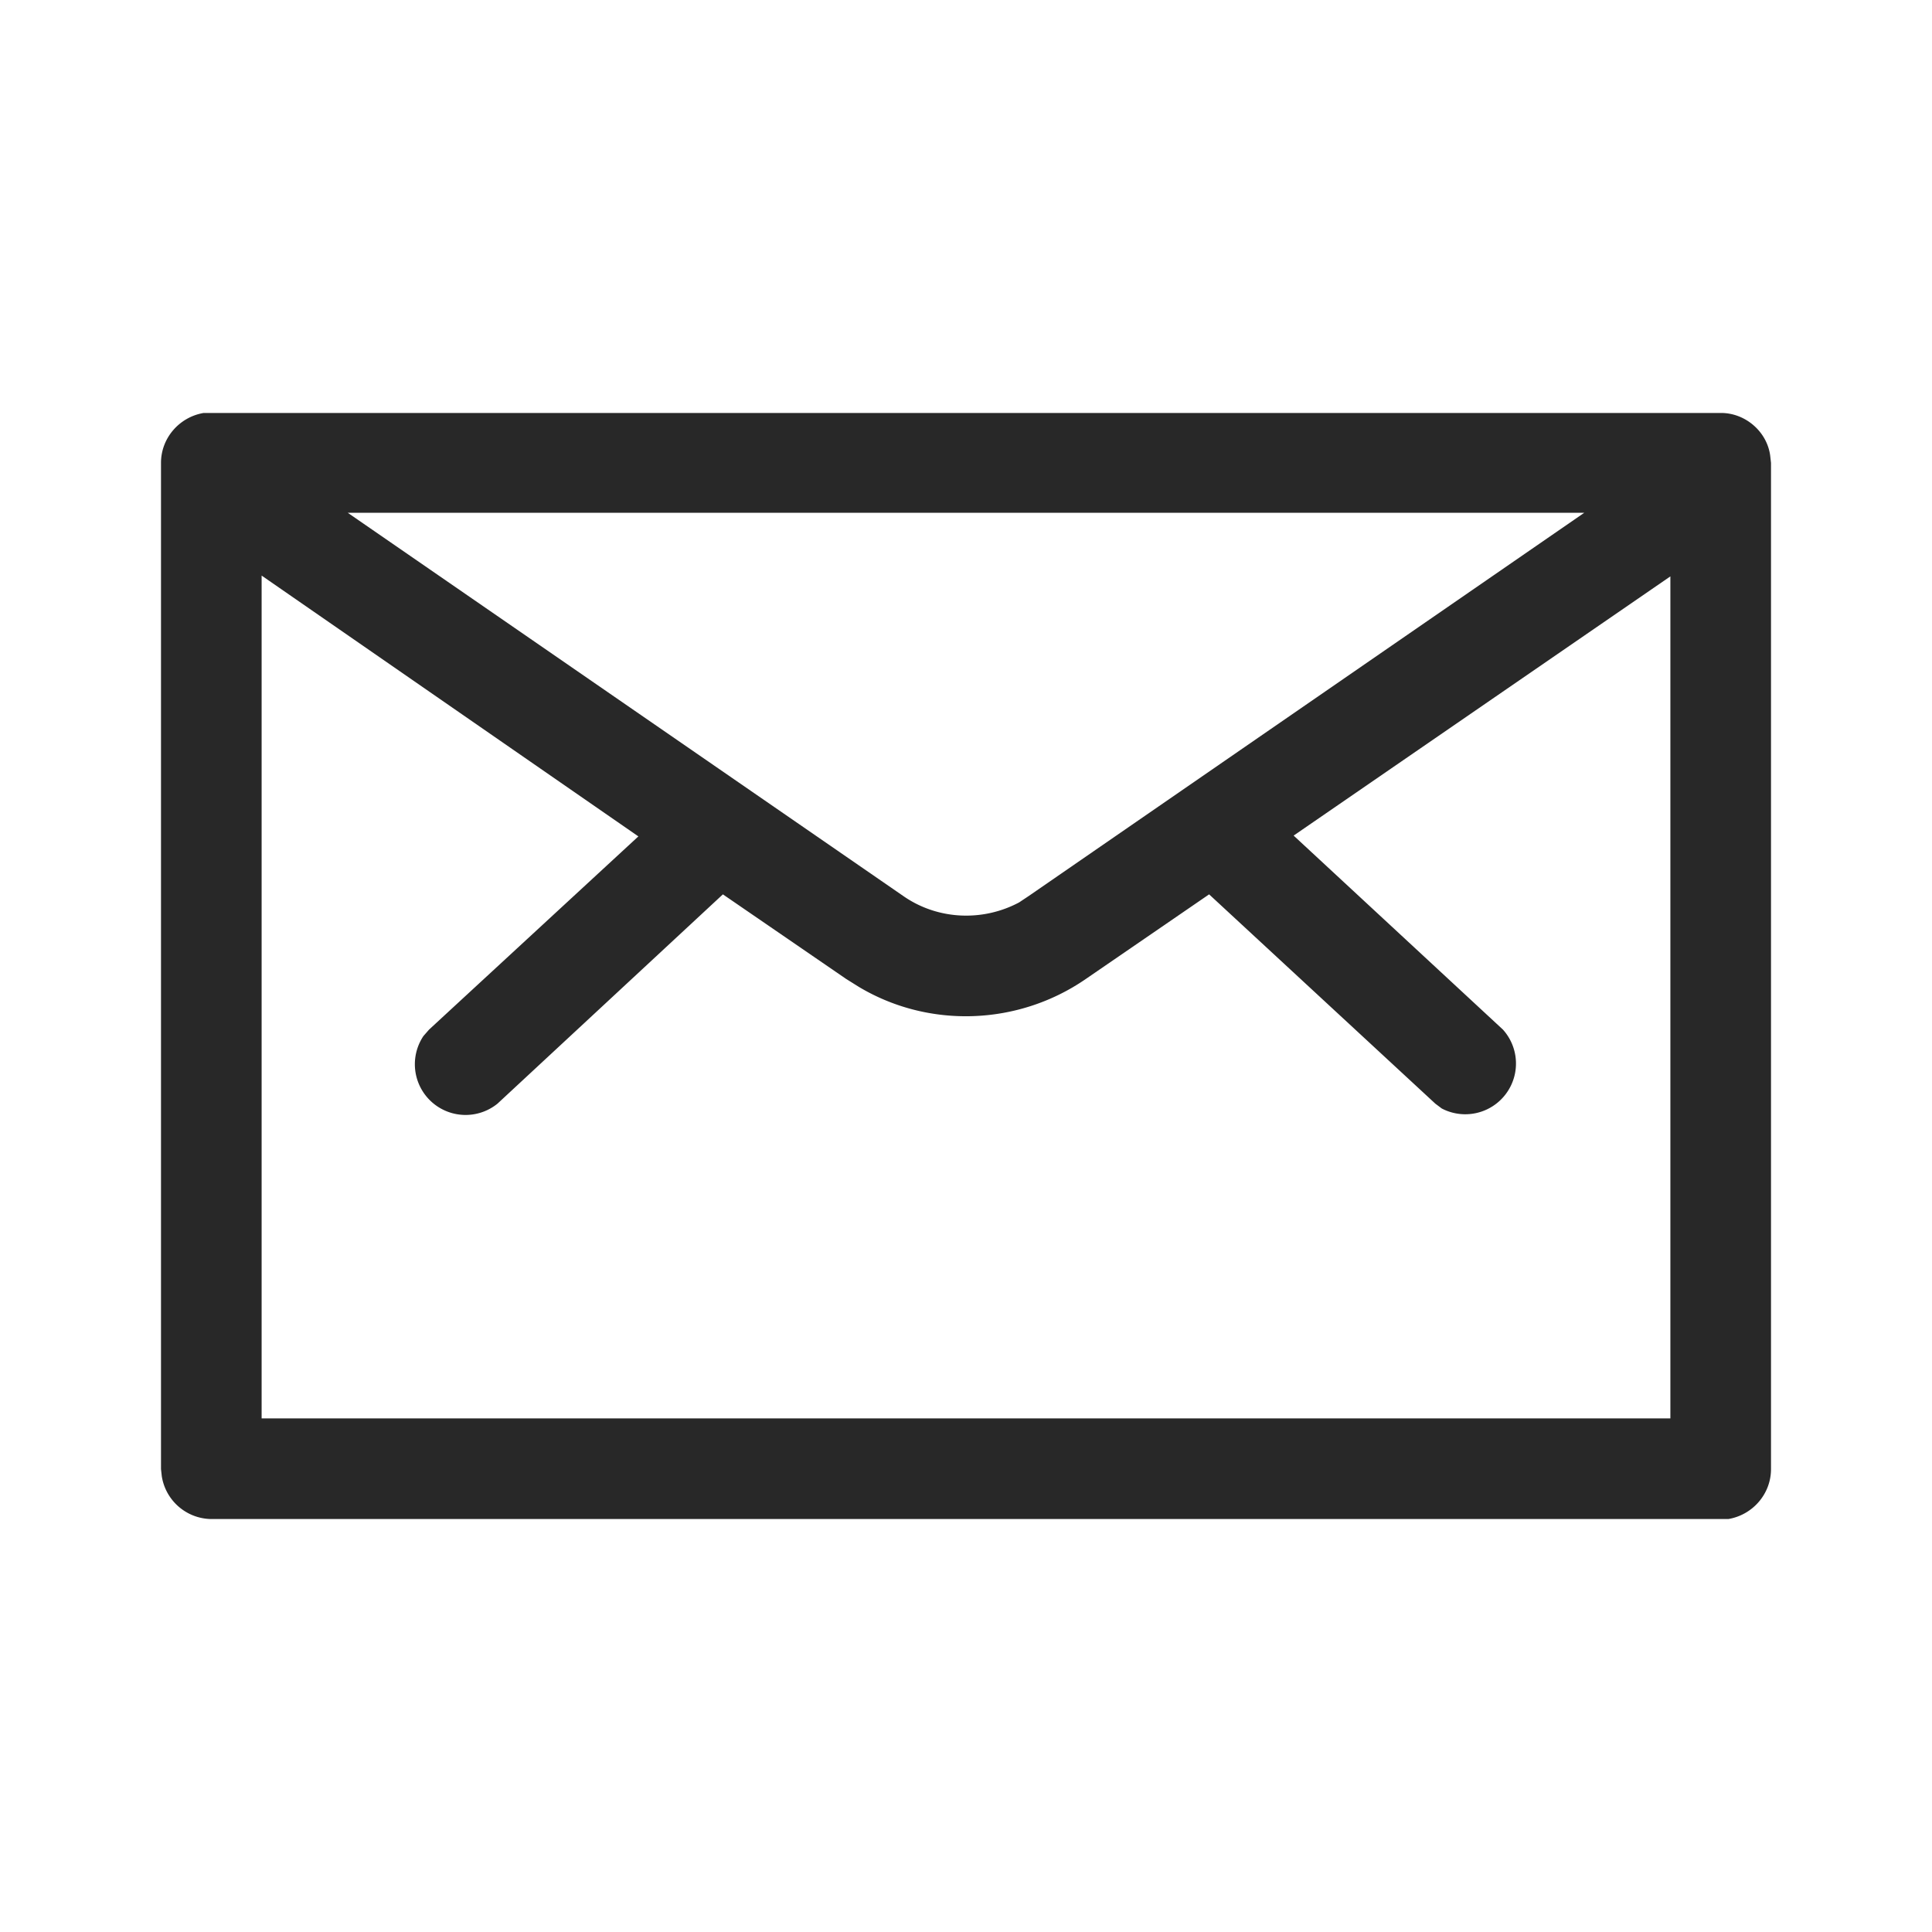<svg width="24" height="24" viewBox="0 0 24 24" xmlns="http://www.w3.org/2000/svg"><title>Icon/Communication/Email</title><path d="M21.38 5.13c.3 0 .57.23.61.53l.01.09v12.5c0 .31-.23.57-.53.62H2.62a.63.63 0 01-.61-.53L2 18.25V5.75c0-.31.23-.57.53-.62h18.85zm-.63 2.03l-4.68 3.22 2.6 2.41a.63.63 0 01-.76.98l-.08-.06-2.81-2.6-1.53 1.05c-.84.58-1.95.62-2.82.1l-.16-.1-1.53-1.05-2.8 2.6a.63.63 0 01-.92-.84l.07-.08 2.6-2.4-4.68-3.24v10.47h17.5V7.16zm-1.07-.79H4.32l6.9 4.76c.43.3.99.32 1.44.08l.12-.08 6.9-4.76z" fill="#000" fill-rule="evenodd" fill-opacity=".84"/></svg>